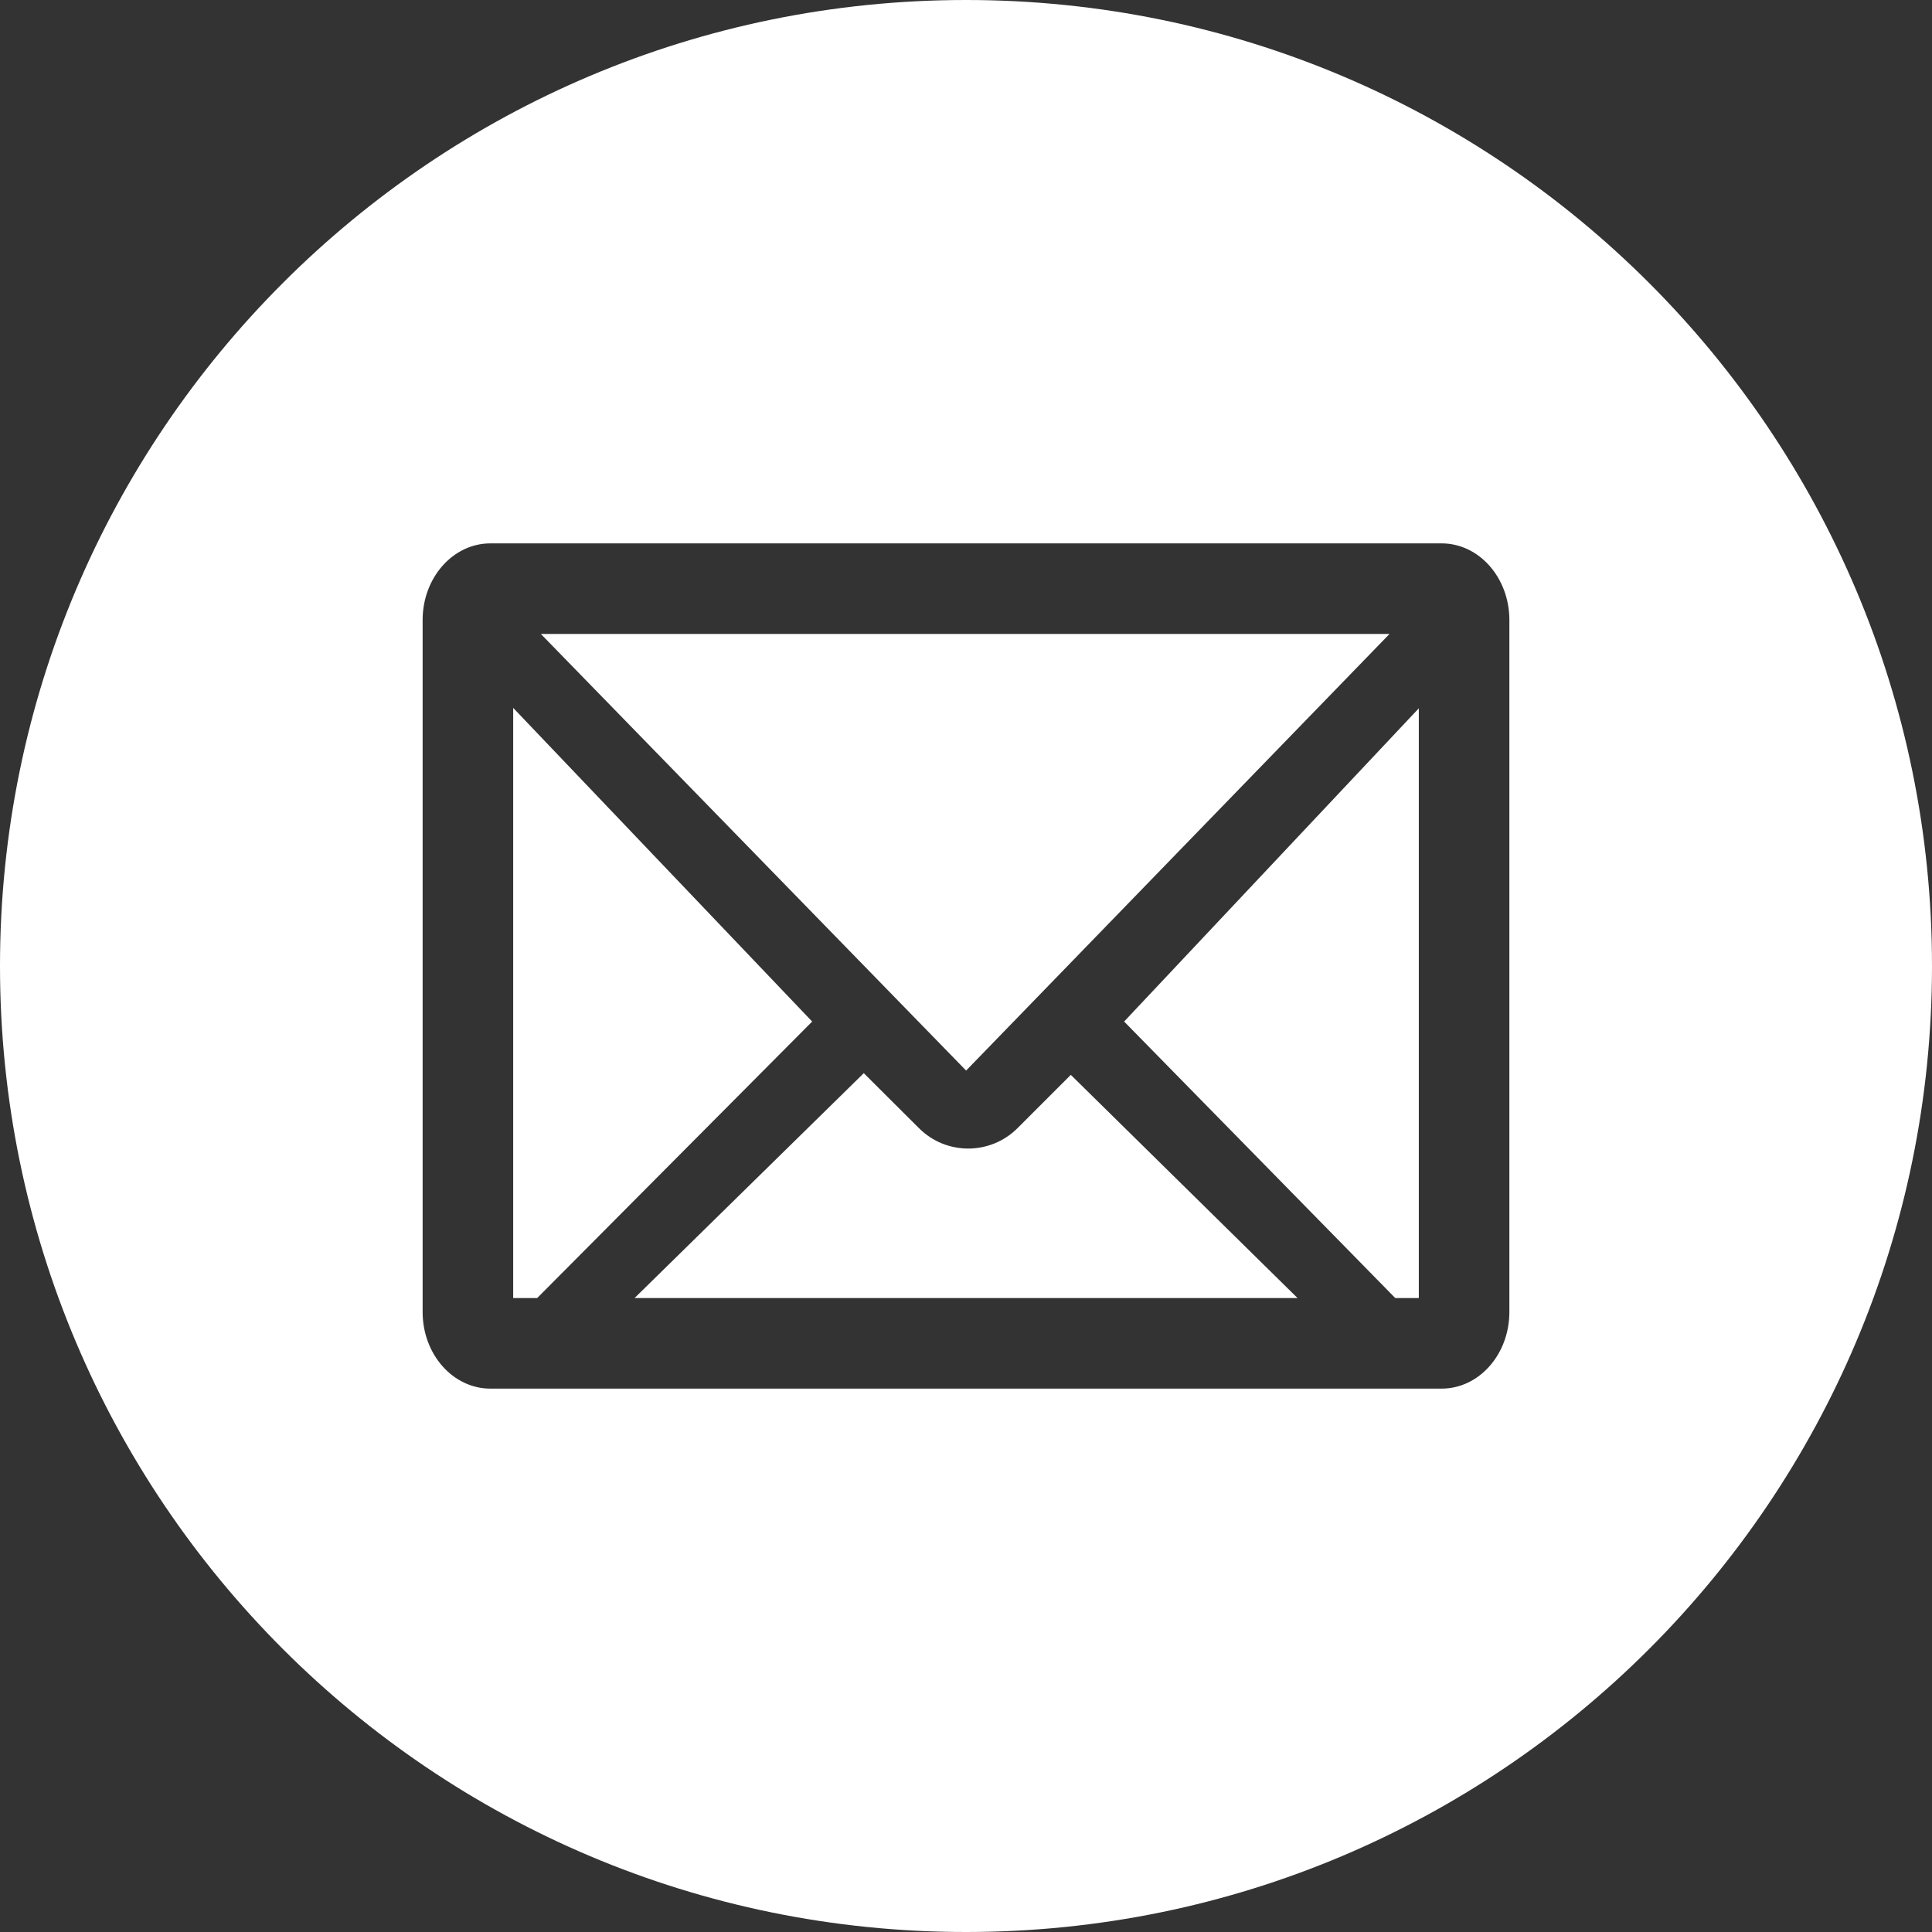 <?xml version="1.0" encoding="UTF-8" standalone="no"?>
<svg width="32px" height="32px" viewBox="0 0 32 32" version="1.1" xmlns="http://www.w3.org/2000/svg" xmlns:xlink="http://www.w3.org/1999/xlink">
    <rect x="0" y="0" width="32" height="32" fill="#333333" stroke="none"/>
    <!-- Generator: Sketch 3.6.1 (26313) - http://www.bohemiancoding.com/sketch -->
    <title>email</title>
    <desc>Created with Sketch.</desc>
    <defs></defs>
    <g id="Page-1" stroke="none" stroke-width="1" fill="none" fill-rule="evenodd">
        <path d="M16,32 C24.837,32 32,24.837 32,16 C32,7.163 24.837,0 16,0 C7.163,0 0,7.163 0,16 C0,24.837 7.163,32 16,32 Z M25,21.73 C25,22.432 24.498,23 23.877,23 L8.123,23 C7.502,23 7,22.432 7,21.73 L7,10.27 C7,9.569 7.502,9 8.123,9 L23.877,9 C24.498,9 25,9.569 25,10.27 L25,21.73 Z M10.51,21.5 L14.307,17.775 L15.221,18.686 C15.67,19.136 16.402,19.136 16.853,18.686 L17.736,17.803 L21.492,21.5 L10.51,21.5 Z M8.958,10.5 L16.002,17.732 L23.015,10.5 L8.958,10.5 Z M8.897,21.5 L13.452,16.92 L8.5,11.725 L8.5,21.5 L8.897,21.5 Z M23.5,11.732 L18.619,16.92 L23.11,21.5 L23.5,21.5 L23.5,11.732 Z" id="email" fill="#FFFFFF"></path>
    </g>
</svg>